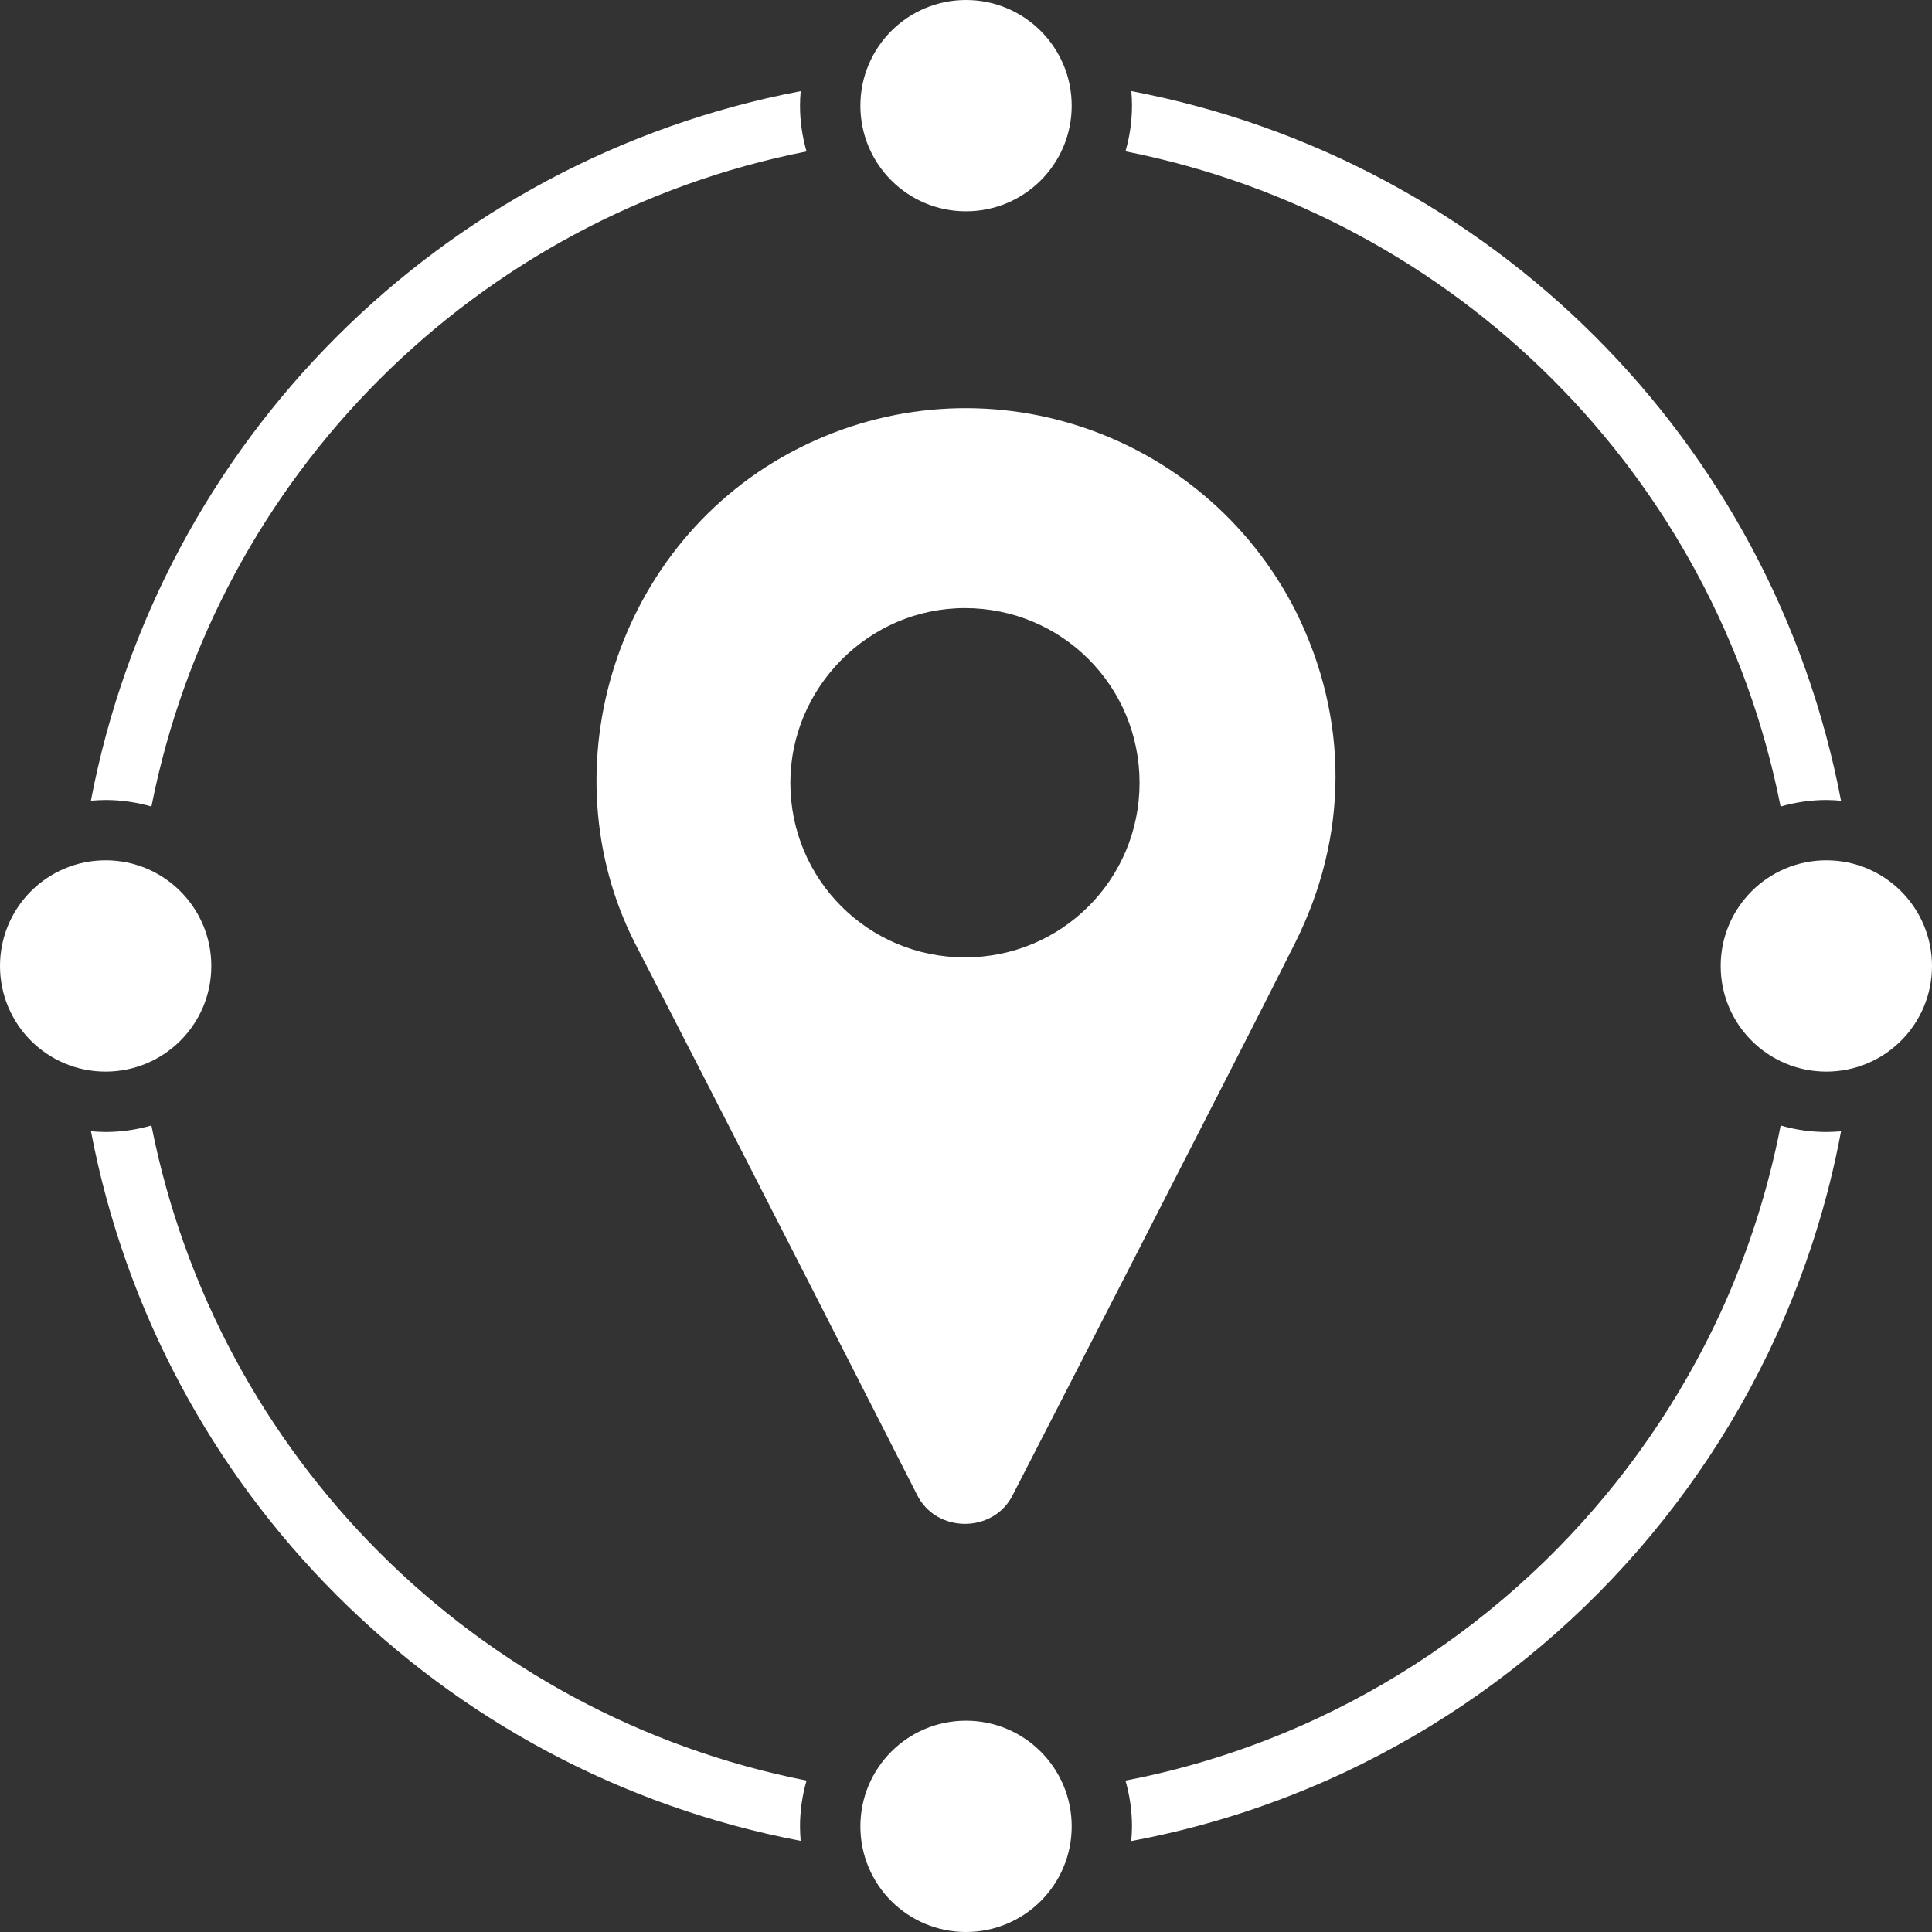 <svg width="24" height="24" viewBox="0 0 24 24" fill="none" xmlns="http://www.w3.org/2000/svg">
<rect x="0" y="0" width="24" height="24" fill="#333333" stroke="none"/>
<path fill-rule="evenodd" clip-rule="evenodd" d="M22.119 10.019C22.304 9.966 22.495 9.938 22.688 9.938C22.749 9.938 22.81 9.942 22.87 9.947C22.019 5.48 18.521 1.983 14.054 1.132C14.059 1.191 14.062 1.252 14.062 1.312C14.062 1.505 14.034 1.696 13.981 1.88C18.09 2.693 21.307 5.909 22.119 10.018L22.119 10.019Z" fill="white"/>
<path fill-rule="evenodd" clip-rule="evenodd" d="M13.313 1.313C13.313 0.588 12.725 0 12 0C11.275 0 10.688 0.588 10.688 1.313C10.688 2.038 11.275 2.625 12 2.625C12.725 2.625 13.313 2.038 13.313 1.313Z" fill="white"/>
<path fill-rule="evenodd" clip-rule="evenodd" d="M13.313 22.688C13.313 21.963 12.725 21.375 12 21.375C11.275 21.375 10.688 21.963 10.688 22.688C10.688 23.413 11.275 24 12 24C12.725 24 13.313 23.413 13.313 22.688Z" fill="white"/>
<path fill-rule="evenodd" clip-rule="evenodd" d="M2.625 12C2.625 11.275 2.037 10.687 1.312 10.687C0.587 10.687 0 11.275 0 12C0 12.725 0.587 13.312 1.312 13.312C2.037 13.312 2.625 12.725 2.625 12Z" fill="white"/>
<path fill-rule="evenodd" clip-rule="evenodd" d="M24 12C24 11.275 23.413 10.687 22.688 10.687C21.963 10.687 21.375 11.275 21.375 12C21.375 12.725 21.963 13.312 22.688 13.312C23.413 13.312 24 12.725 24 12Z" fill="white"/>
<path fill-rule="evenodd" clip-rule="evenodd" d="M22.12 13.981C21.967 14.772 21.719 15.547 21.386 16.279C20.367 18.506 18.589 20.303 16.373 21.342C15.612 21.698 14.806 21.961 13.981 22.119C14.034 22.304 14.062 22.495 14.062 22.688C14.062 22.749 14.058 22.809 14.053 22.87C14.965 22.701 15.852 22.414 16.691 22.022C19.068 20.907 20.976 18.979 22.067 16.591C22.435 15.782 22.708 14.927 22.87 14.054C22.809 14.058 22.749 14.062 22.687 14.062C22.495 14.062 22.304 14.035 22.12 13.981Z" fill="white"/>
<path fill-rule="evenodd" clip-rule="evenodd" d="M1.881 10.019C2.693 5.909 5.91 2.693 10.019 1.881C9.966 1.696 9.938 1.505 9.938 1.312C9.938 1.251 9.941 1.191 9.947 1.132C5.479 1.983 1.981 5.48 1.129 9.947C1.19 9.942 1.251 9.938 1.312 9.938C1.505 9.938 1.696 9.966 1.881 10.019Z" fill="white"/>
<path fill-rule="evenodd" clip-rule="evenodd" d="M1.881 13.981C1.696 14.034 1.505 14.062 1.312 14.062C1.251 14.062 1.19 14.058 1.13 14.053C1.981 18.52 5.479 22.017 9.946 22.868C9.942 22.808 9.938 22.748 9.938 22.687C9.938 22.495 9.966 22.304 10.019 22.119C5.91 21.307 2.693 18.09 1.881 13.981L1.881 13.981Z" fill="white"/>
<path fill-rule="evenodd" clip-rule="evenodd" d="M11.386 18.557C11.621 19.054 12.353 19.054 12.588 18.557C12.588 18.557 15.437 13.017 16.09 11.71C16.744 10.403 16.77 8.939 16.09 7.58C14.94 5.333 12.196 4.418 9.922 5.568C7.648 6.718 6.786 9.541 7.884 11.71C9.007 13.879 11.386 18.557 11.386 18.557ZM11.987 7.554C13.189 7.554 14.156 8.521 14.156 9.724C14.156 10.926 13.189 11.893 11.987 11.893C10.785 11.893 9.818 10.926 9.818 9.724C9.818 8.547 10.785 7.554 11.987 7.554Z" fill="white"/>
</svg>
